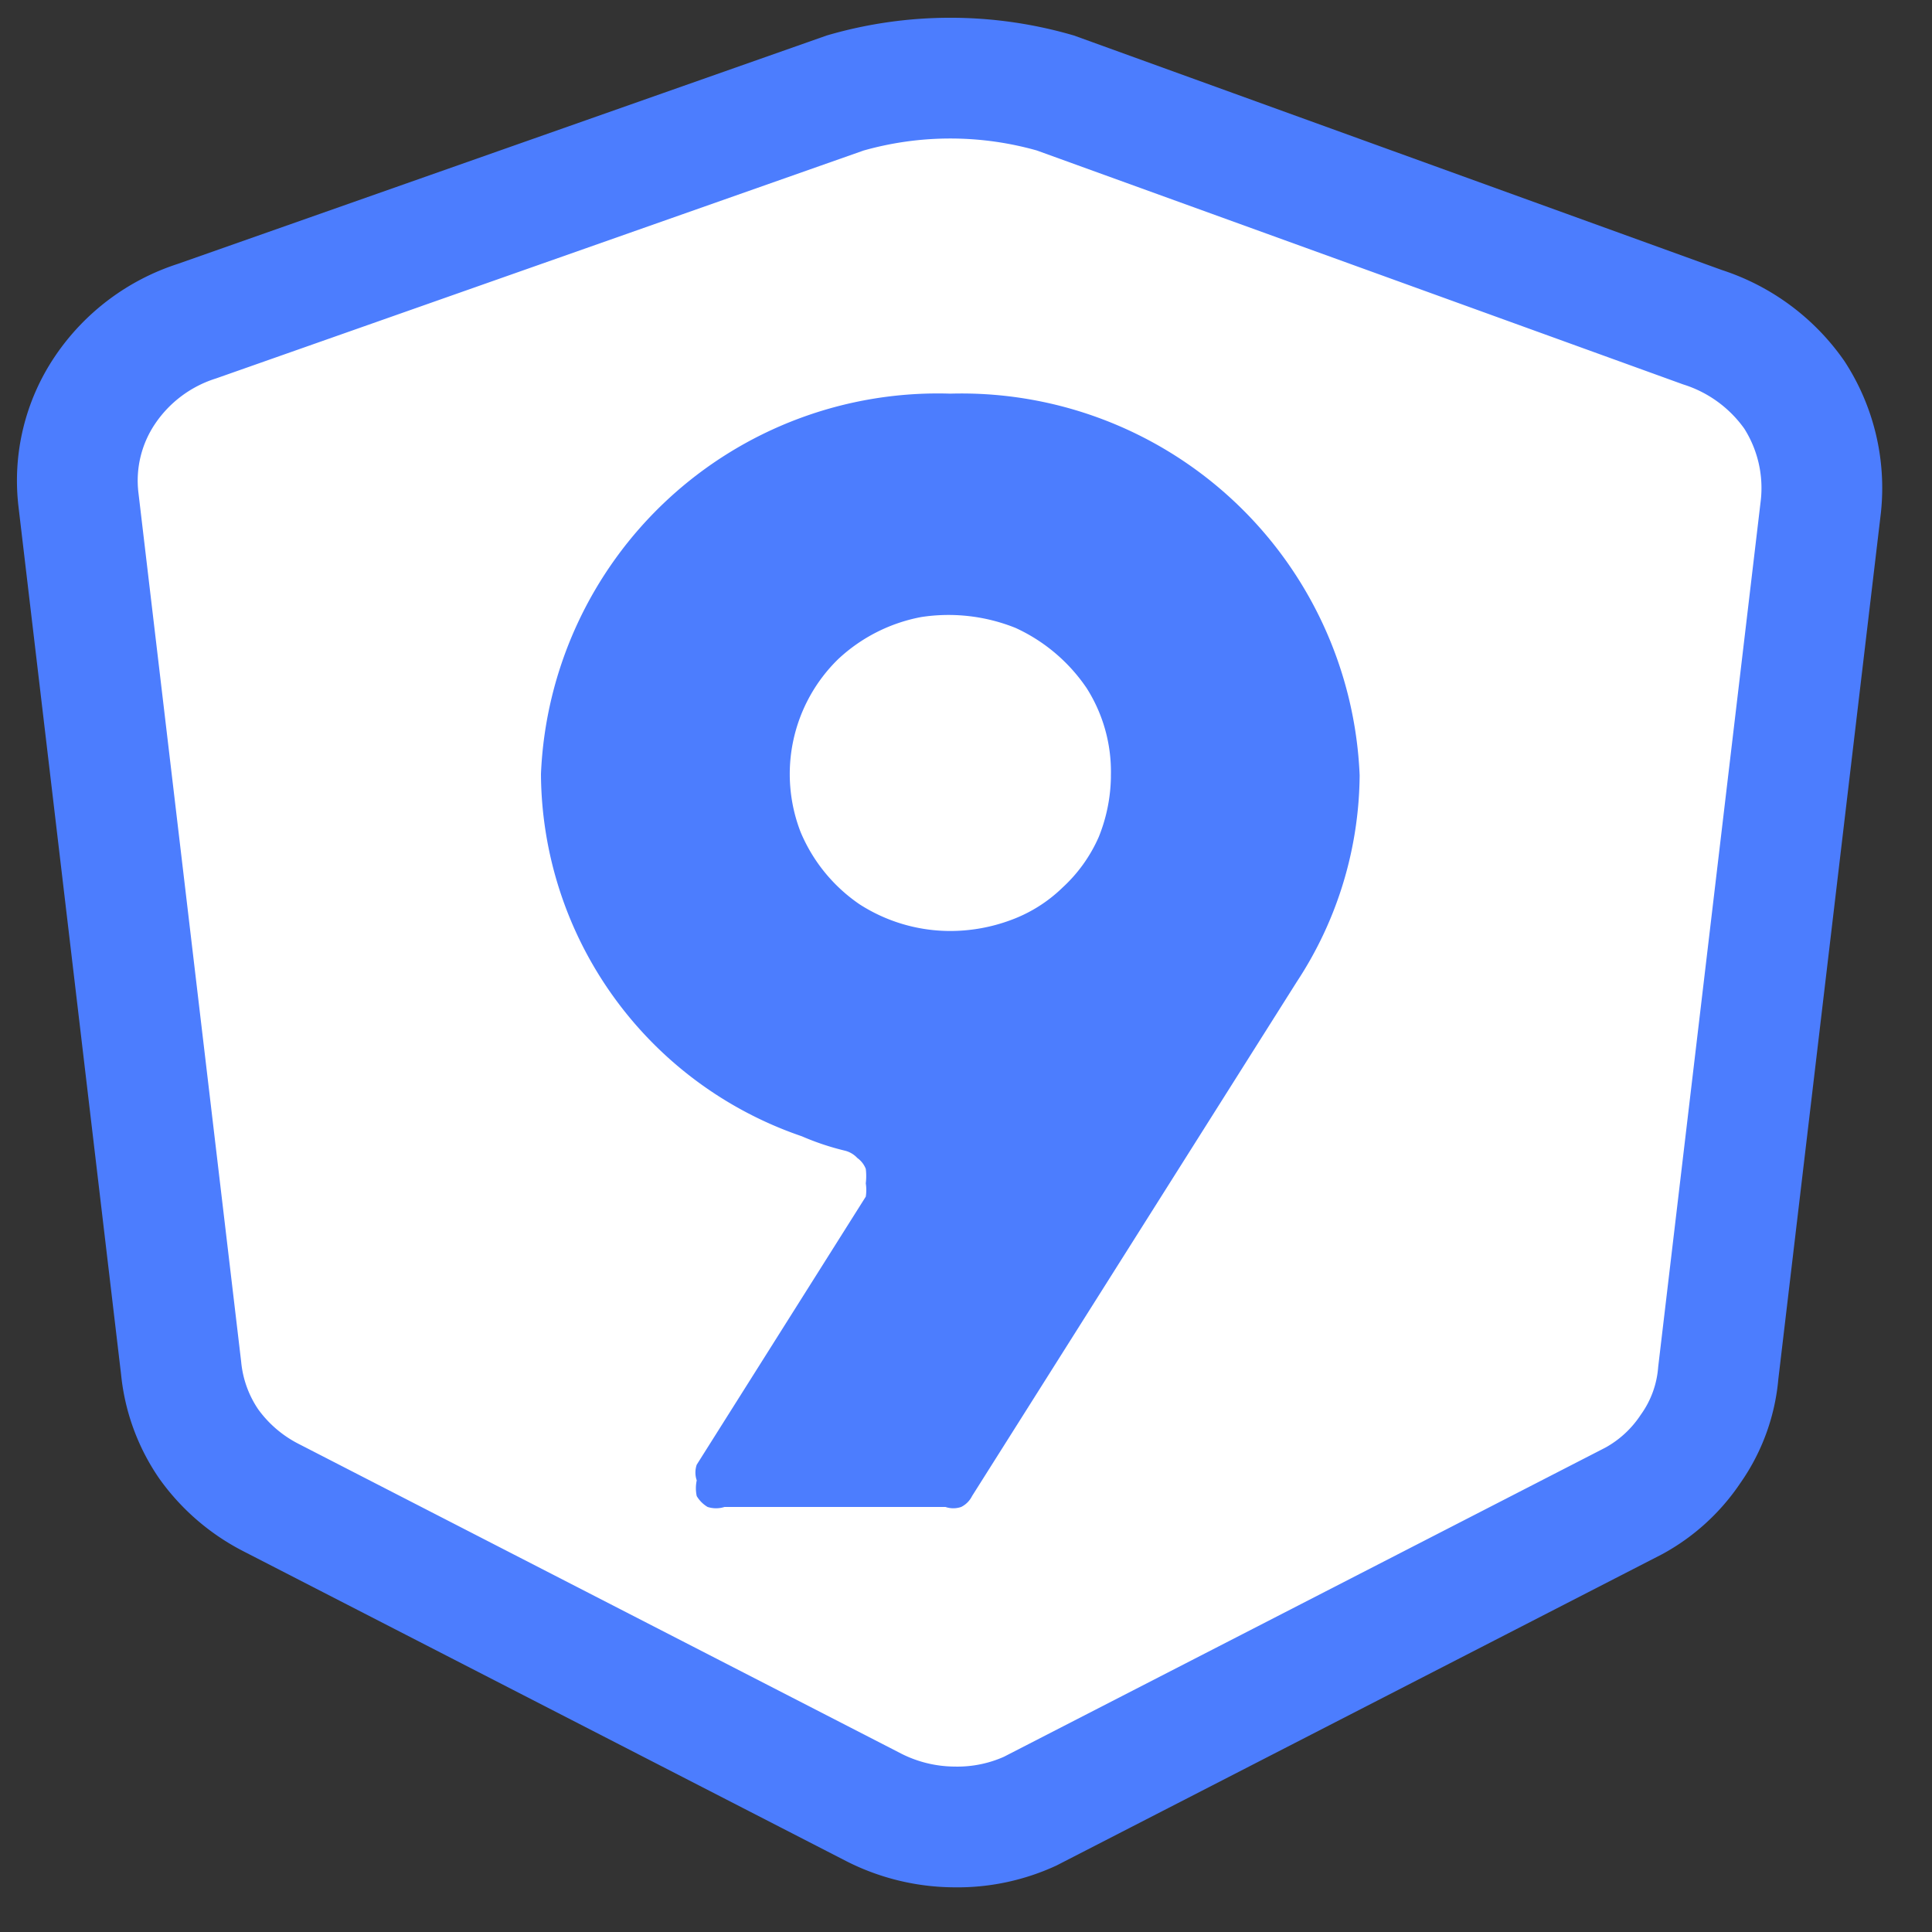 <svg id="Layer_1" data-name="Layer 1" xmlns="http://www.w3.org/2000/svg" viewBox="0 0 16 16"><rect x="0" y="0" width="16" height="16" fill="#333333" stroke="none"/><defs><style>.cls-1{fill:#fff;stroke:#4c7dfe;stroke-miterlimit:10;}.cls-2{fill:#4c7dfe;}</style></defs><path class="cls-1" d="M1.63,2.66a1.45,1.45,0,0,0-.76.57,1.34,1.34,0,0,0-.22.91l.85,7.19a1.34,1.34,0,0,0,.23.63,1.44,1.44,0,0,0,.51.44l5,2.57a1.49,1.49,0,0,0,.66.16A1.45,1.45,0,0,0,8.53,15l5-2.57A1.33,1.33,0,0,0,14,12a1.27,1.27,0,0,0,.23-.63l.85-7.18a1.42,1.42,0,0,0-.22-.92,1.48,1.48,0,0,0-.76-.56L8.74.77A3.14,3.14,0,0,0,7,.77Z"/><path class="cls-2" d="M11.26,6.42a3.15,3.15,0,0,1-.52,1.71L8.05,12.39a.2.2,0,0,1-.09.09.2.2,0,0,1-.13,0H6a.23.23,0,0,1-.14,0,.26.26,0,0,1-.09-.09.31.31,0,0,1,0-.13.2.2,0,0,1,0-.13L7.17,9.91a.36.36,0,0,0,0-.11.5.5,0,0,0,0-.12.2.2,0,0,0-.07-.09A.21.21,0,0,0,7,9.53a2.17,2.17,0,0,1-.36-.12,3.19,3.19,0,0,1-2.16-3A3.29,3.29,0,0,1,7.87,3.26,3.3,3.3,0,0,1,11.26,6.42Zm-2.06,0A1.29,1.29,0,0,0,9,5.7a1.43,1.43,0,0,0-.59-.5,1.49,1.49,0,0,0-.78-.09,1.38,1.38,0,0,0-.69.35,1.33,1.33,0,0,0-.31,1.43,1.36,1.36,0,0,0,.49.6,1.39,1.39,0,0,0,.74.22,1.44,1.44,0,0,0,.51-.09,1.21,1.21,0,0,0,.43-.27,1.25,1.25,0,0,0,.3-.42,1.38,1.38,0,0,0,.1-.49Z"/></svg>